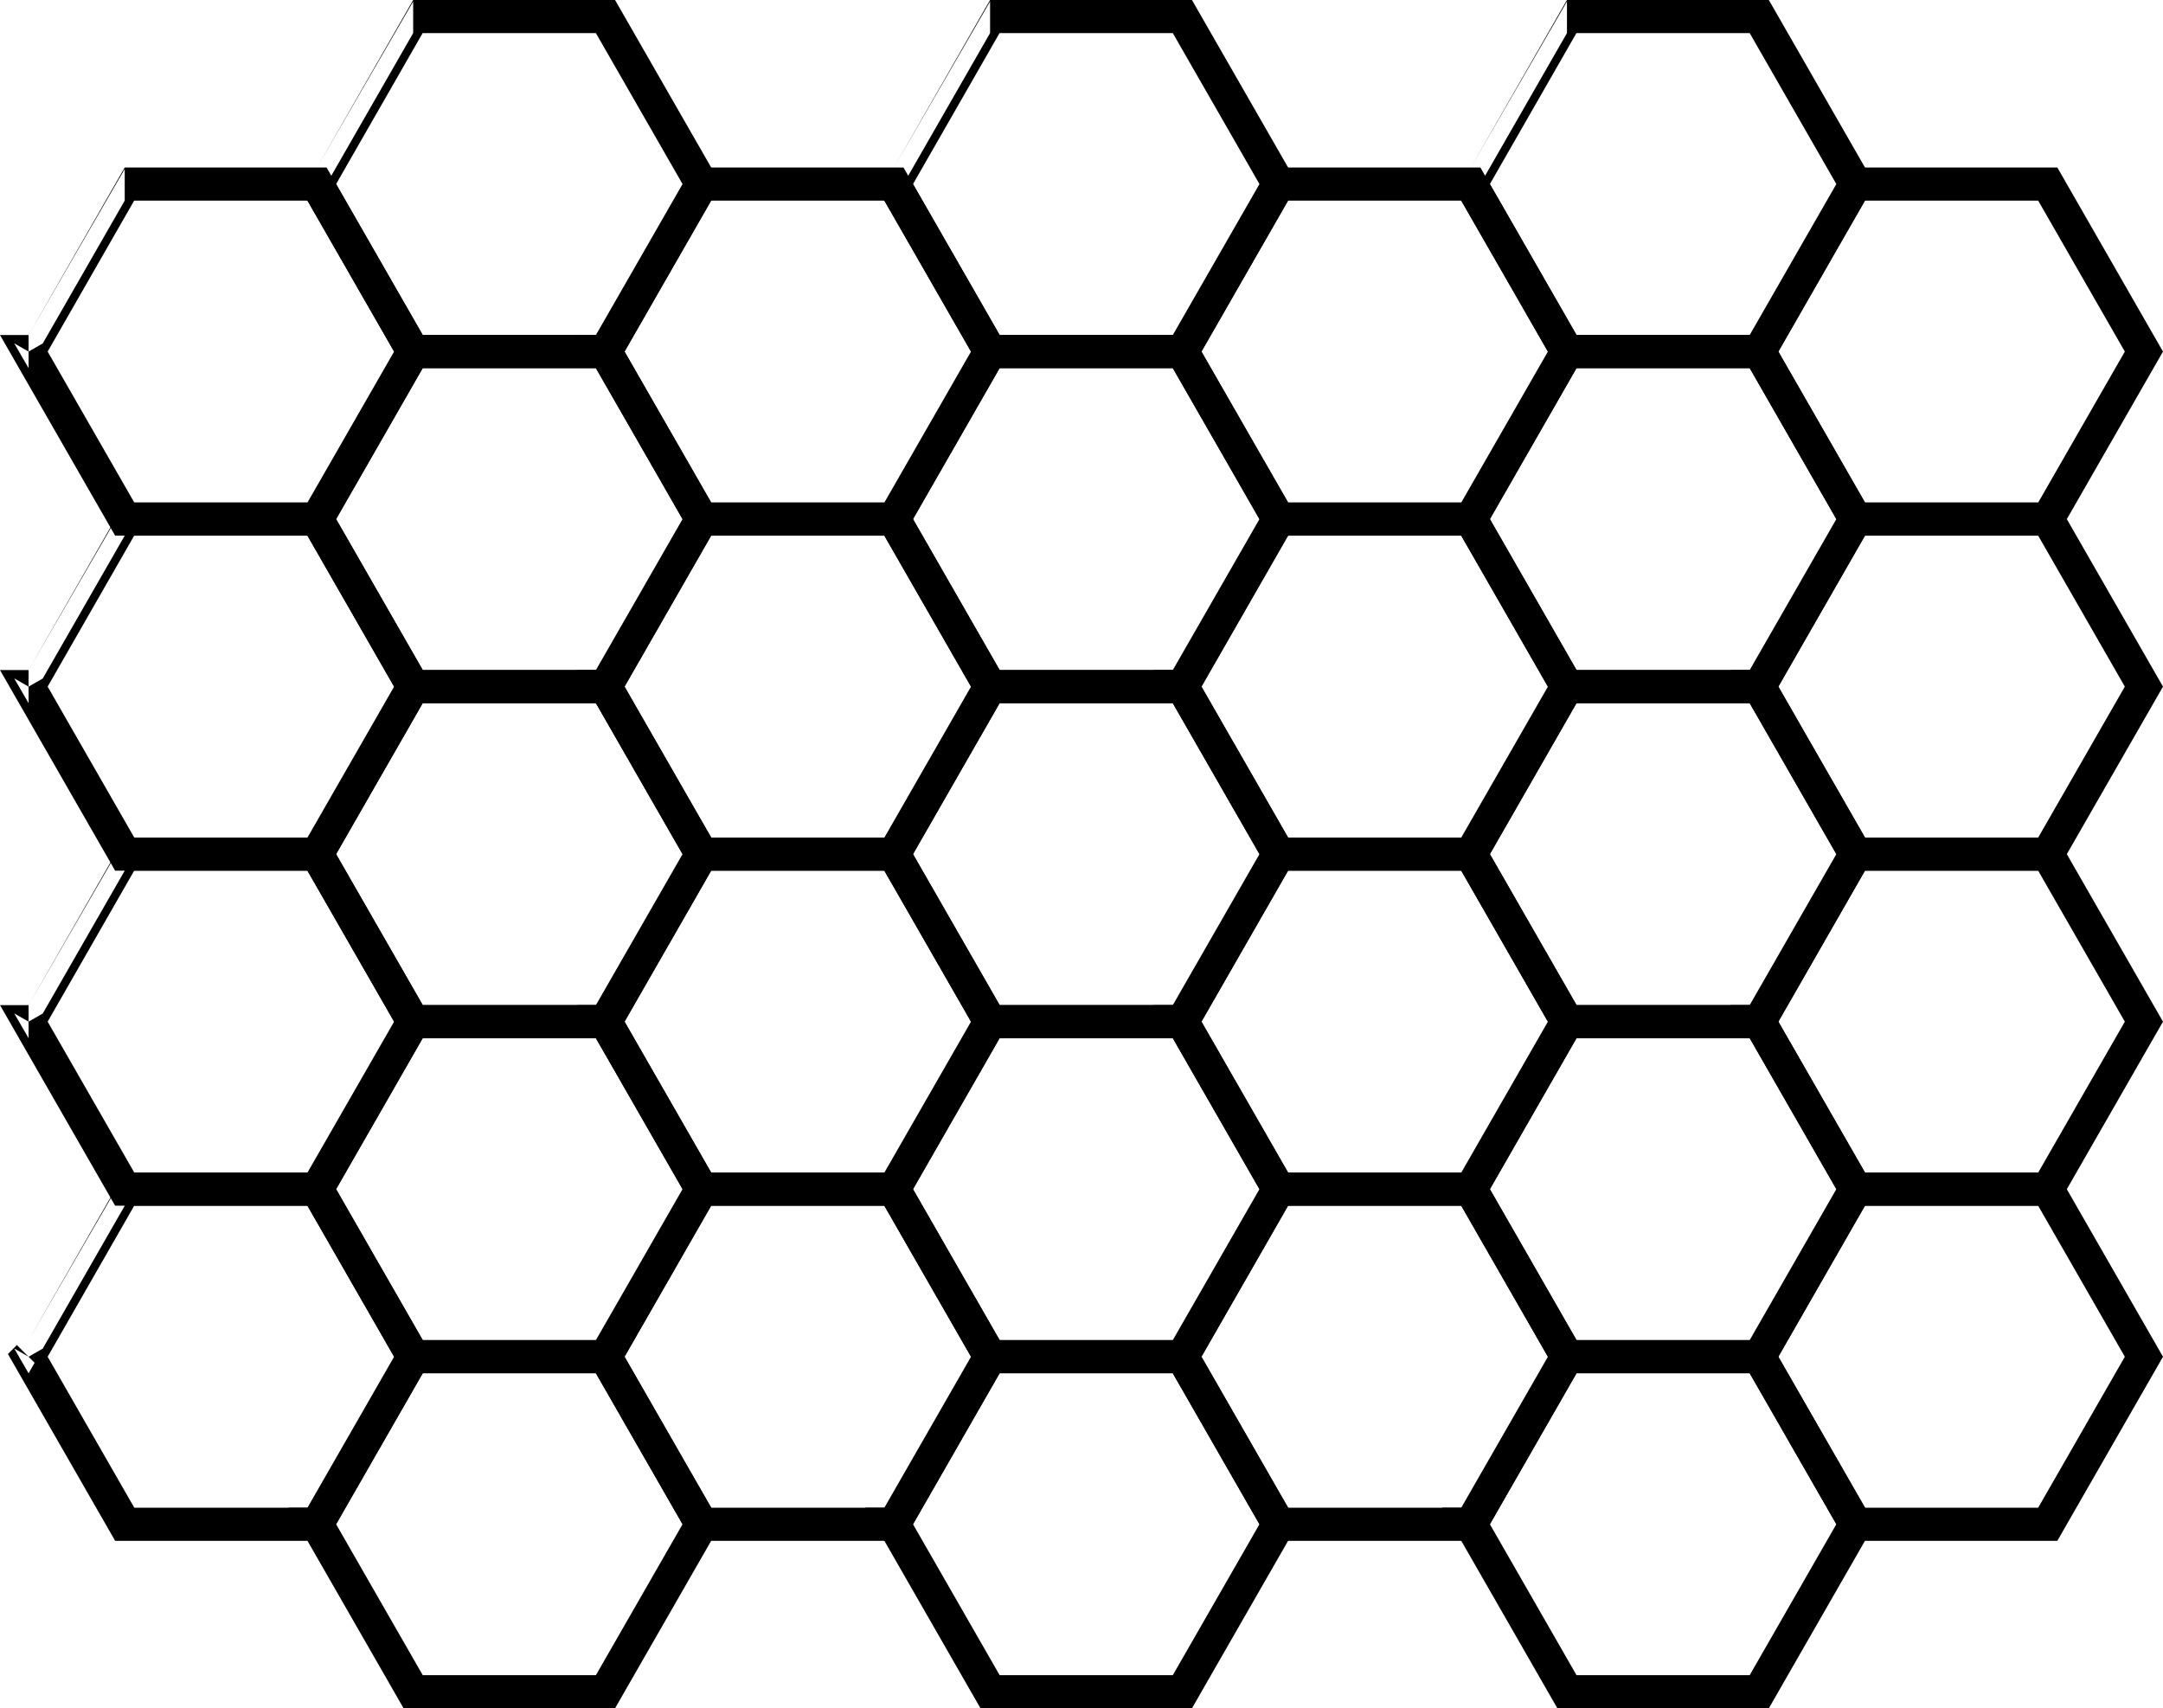 <?xml version="1.0" encoding="UTF-8" standalone="no"?>
<!-- Created with Inkscape (http://www.inkscape.org/) -->

<svg
   id="svg2"
   version="1.0"
   viewBox="0 0 183.015 144.533"
   inkscape:version="1.2.2 (b0a8486541, 2022-12-01)"
   sodipodi:docname="hexmap.svg"
   width="183.015"
   height="144.533"
   xmlns:inkscape="http://www.inkscape.org/namespaces/inkscape"
   xmlns:sodipodi="http://sodipodi.sourceforge.net/DTD/sodipodi-0.dtd"
   xmlns="http://www.w3.org/2000/svg"
   xmlns:svg="http://www.w3.org/2000/svg"
   xmlns:rdf="http://www.w3.org/1999/02/22-rdf-syntax-ns#"
   xmlns:cc="http://creativecommons.org/ns#"
   xmlns:dc="http://purl.org/dc/elements/1.1/">
  <defs
     id="defs1452" />
  <sodipodi:namedview
     id="namedview1450"
     pagecolor="#ffffff"
     bordercolor="#666666"
     borderopacity="1.0"
     inkscape:showpageshadow="2"
     inkscape:pageopacity="0.0"
     inkscape:pagecheckerboard="0"
     inkscape:deskcolor="#d1d1d1"
     showgrid="false"
     inkscape:zoom="1.7281283"
     inkscape:cx="265.89461"
     inkscape:cy="155.08108"
     inkscape:window-width="1920"
     inkscape:window-height="1019"
     inkscape:window-x="0"
     inkscape:window-y="0"
     inkscape:window-maximized="1"
     inkscape:current-layer="svg2" />
  <g
     id="g8"
     style="fill:none;stroke:#000000;stroke-width:2.8;stroke-opacity:1"
     transform="translate(26.824,1.4)">
    <path
       id="path10"
       d="m 0,14.173 8.135,14.173 h 16.271 L 32.542,14.173 24.406,0 H 8.135 C 8.136,0 4e-4,14.173 4e-4,14.173 Z"
       style="stroke:#000000;stroke-opacity:1" />
  </g>
  <g
     id="g16"
     style="fill:none;stroke:#000000;stroke-width:2.8;stroke-opacity:1"
     transform="translate(75.637,1.4)">
    <path
       id="path18"
       d="m 0,14.173 8.135,14.173 h 16.271 L 32.542,14.173 24.406,0 H 8.135 C 8.136,0 4e-4,14.173 4e-4,14.173 Z"
       style="stroke:#000000;stroke-opacity:1" />
  </g>
  <g
     id="g24"
     style="fill:none;stroke:#000000;stroke-width:2.8;stroke-opacity:1"
     transform="translate(124.448,1.4)">
    <path
       id="path26"
       d="m 0,14.173 8.135,14.173 h 16.271 L 32.542,14.173 24.406,0 H 8.135 C 8.136,0 4e-4,14.173 4e-4,14.173 Z"
       style="stroke:#000000;stroke-opacity:1" />
  </g>
  <g
     id="g156"
     style="fill:none;stroke:#000000;stroke-width:2.8;stroke-opacity:1"
     transform="translate(2.418,15.573)">
    <path
       id="path158"
       d="m 0,14.173 8.135,14.173 h 16.271 L 32.542,14.173 24.406,0 H 8.135 C 8.136,0 4e-4,14.173 4e-4,14.173 Z"
       style="stroke:#000000;stroke-opacity:1" />
  </g>
  <g
     id="g160"
     style="fill:none;stroke:#000000;stroke-width:2.8;stroke-opacity:1"
     transform="translate(26.824,29.747)">
    <path
       id="path162"
       d="m 0,14.173 8.135,14.173 h 16.271 L 32.542,14.173 24.406,0 H 8.135 C 8.136,0 4e-4,14.173 4e-4,14.173 Z"
       style="stroke:#000000;stroke-opacity:1" />
  </g>
  <g
     id="g164"
     style="fill:none;stroke:#000000;stroke-width:2.8;stroke-opacity:1"
     transform="translate(51.231,15.573)">
    <path
       id="path166"
       d="m 0,14.173 8.135,14.173 h 16.271 L 32.542,14.173 24.406,0 H 8.135 C 8.136,0 4e-4,14.173 4e-4,14.173 Z"
       style="stroke:#000000;stroke-opacity:1" />
  </g>
  <g
     id="g168"
     style="fill:none;stroke:#000000;stroke-width:2.8;stroke-opacity:1"
     transform="translate(75.637,29.747)">
    <path
       id="path170"
       d="m 0,14.173 8.135,14.173 h 16.271 L 32.542,14.173 24.406,0 H 8.135 C 8.136,0 4e-4,14.173 4e-4,14.173 Z"
       style="stroke:#000000;stroke-opacity:1" />
  </g>
  <g
     id="g172"
     style="fill:none;stroke:#000000;stroke-width:2.8;stroke-opacity:1"
     transform="translate(100.043,15.573)">
    <path
       id="path174"
       d="m 0,14.173 8.135,14.173 h 16.271 L 32.542,14.173 24.406,0 H 8.135 C 8.136,0 4e-4,14.173 4e-4,14.173 Z"
       style="stroke:#000000;stroke-opacity:1" />
  </g>
  <g
     id="g176"
     style="fill:none;stroke:#000000;stroke-width:2.8;stroke-opacity:1"
     transform="translate(124.448,29.747)">
    <path
       id="path178"
       d="m 0,14.173 8.135,14.173 h 16.271 L 32.542,14.173 24.406,0 H 8.135 C 8.136,0 4e-4,14.173 4e-4,14.173 Z"
       style="stroke:#000000;stroke-opacity:1" />
  </g>
  <g
     id="g180"
     style="fill:none;stroke:#000000;stroke-width:2.8;stroke-opacity:1"
     transform="translate(148.858,15.573)">
    <path
       id="path182"
       d="m 0,14.173 8.135,14.173 h 16.271 L 32.542,14.173 24.406,0 H 8.135 C 8.136,0 4e-4,14.173 4e-4,14.173 Z"
       style="stroke:#000000;stroke-opacity:1" />
  </g>
  <g
     id="g308"
     style="fill:none;stroke:#000000;stroke-width:2.8;stroke-opacity:1"
     transform="translate(2.418,43.92)">
    <path
       id="path310"
       d="m 0,14.173 8.135,14.173 h 16.271 L 32.542,14.173 24.406,0 H 8.135 C 8.136,0 4e-4,14.173 4e-4,14.173 Z"
       style="stroke:#000000;stroke-opacity:1" />
  </g>
  <g
     id="g312"
     style="fill:none;stroke:#000000;stroke-width:2.8;stroke-opacity:1"
     transform="translate(26.824,58.093)">
    <path
       id="path314"
       d="m 0,14.173 8.135,14.173 h 16.271 L 32.542,14.173 24.406,0 H 8.135 C 8.136,0 4e-4,14.173 4e-4,14.173 Z"
       style="stroke:#000000;stroke-opacity:1" />
  </g>
  <g
     id="g316"
     style="fill:none;stroke:#000000;stroke-width:2.8;stroke-opacity:1"
     transform="translate(51.231,43.92)">
    <path
       id="path318"
       d="m 0,14.173 8.135,14.173 h 16.271 L 32.542,14.173 24.406,0 H 8.135 C 8.136,0 4e-4,14.173 4e-4,14.173 Z"
       style="stroke:#000000;stroke-opacity:1" />
  </g>
  <g
     id="g320"
     style="fill:none;stroke:#000000;stroke-width:2.8;stroke-opacity:1"
     transform="translate(75.637,58.093)">
    <path
       id="path322"
       d="m 0,14.173 8.135,14.173 h 16.271 L 32.542,14.173 24.406,0 H 8.135 C 8.136,0 4e-4,14.173 4e-4,14.173 Z"
       style="stroke:#000000;stroke-opacity:1" />
  </g>
  <g
     id="g324"
     style="fill:none;stroke:#000000;stroke-width:2.8;stroke-opacity:1"
     transform="translate(100.043,43.92)">
    <path
       id="path326"
       d="m 0,14.173 8.135,14.173 h 16.271 L 32.542,14.173 24.406,0 H 8.135 C 8.136,0 4e-4,14.173 4e-4,14.173 Z"
       style="stroke:#000000;stroke-opacity:1" />
  </g>
  <g
     id="g328"
     style="fill:none;stroke:#000000;stroke-width:2.8;stroke-opacity:1"
     transform="translate(124.448,58.093)">
    <path
       id="path330"
       d="m 0,14.173 8.135,14.173 h 16.271 L 32.542,14.173 24.406,0 H 8.135 C 8.136,0 4e-4,14.173 4e-4,14.173 Z"
       style="stroke:#000000;stroke-opacity:1" />
  </g>
  <g
     id="g332"
     style="fill:none;stroke:#000000;stroke-width:2.8;stroke-opacity:1"
     transform="translate(148.858,43.92)">
    <path
       id="path334"
       d="m 0,14.173 8.135,14.173 h 16.271 L 32.542,14.173 24.406,0 H 8.135 C 8.136,0 4e-4,14.173 4e-4,14.173 Z"
       style="stroke:#000000;stroke-opacity:1" />
  </g>
  <g
     id="g460"
     style="fill:none;stroke:#000000;stroke-width:2.8;stroke-opacity:1"
     transform="translate(2.418,72.266)">
    <path
       id="path462"
       d="m 0,14.173 8.135,14.173 h 16.271 L 32.542,14.173 24.406,0 H 8.135 C 8.136,0 4e-4,14.173 4e-4,14.173 Z"
       style="stroke:#000000;stroke-opacity:1" />
  </g>
  <g
     id="g464"
     style="fill:none;stroke:#000000;stroke-width:2.8;stroke-opacity:1"
     transform="translate(26.824,86.437)">
    <path
       id="path466"
       d="m 0,14.173 8.135,14.173 h 16.271 L 32.542,14.173 24.406,0 H 8.135 C 8.136,0 4e-4,14.173 4e-4,14.173 Z"
       style="stroke:#000000;stroke-opacity:1" />
  </g>
  <g
     id="g468"
     style="fill:none;stroke:#000000;stroke-width:2.8;stroke-opacity:1"
     transform="translate(51.231,72.266)">
    <path
       id="path470"
       d="m 0,14.173 8.135,14.173 h 16.271 L 32.542,14.173 24.406,0 H 8.135 C 8.136,0 4e-4,14.173 4e-4,14.173 Z"
       style="stroke:#000000;stroke-opacity:1" />
  </g>
  <g
     id="g472"
     style="fill:none;stroke:#000000;stroke-width:2.8;stroke-opacity:1"
     transform="translate(75.637,86.437)">
    <path
       id="path474"
       d="m 0,14.173 8.135,14.173 h 16.271 L 32.542,14.173 24.406,0 H 8.135 C 8.136,0 4e-4,14.173 4e-4,14.173 Z"
       style="stroke:#000000;stroke-opacity:1" />
  </g>
  <g
     id="g476"
     style="fill:none;stroke:#000000;stroke-width:2.8;stroke-opacity:1"
     transform="translate(100.043,72.266)">
    <path
       id="path478"
       d="m 0,14.173 8.135,14.173 h 16.271 L 32.542,14.173 24.406,0 H 8.135 C 8.136,0 4e-4,14.173 4e-4,14.173 Z"
       style="stroke:#000000;stroke-opacity:1" />
  </g>
  <g
     id="g480"
     style="fill:none;stroke:#000000;stroke-width:2.8;stroke-opacity:1"
     transform="translate(124.448,86.437)">
    <path
       id="path482"
       d="m 0,14.173 8.135,14.173 h 16.271 L 32.542,14.173 24.406,0 H 8.135 C 8.136,0 4e-4,14.173 4e-4,14.173 Z"
       style="stroke:#000000;stroke-opacity:1" />
  </g>
  <g
     id="g484"
     style="fill:none;stroke:#000000;stroke-width:2.8;stroke-opacity:1"
     transform="translate(148.858,72.266)">
    <path
       id="path486"
       d="m 0,14.173 8.135,14.173 h 16.271 L 32.542,14.173 24.406,0 H 8.135 C 8.136,0 4e-4,14.173 4e-4,14.173 Z"
       style="stroke:#000000;stroke-opacity:1" />
  </g>
  <g
     id="g612"
     style="fill:none;stroke:#000000;stroke-width:2.8;stroke-opacity:1"
     transform="translate(2.418,100.617)">
    <path
       id="path614"
       d="m 0,14.173 8.135,14.173 h 16.271 L 32.542,14.173 24.406,0 H 8.135 C 8.136,0 4e-4,14.173 4e-4,14.173 Z"
       style="stroke:#000000;stroke-opacity:1" />
  </g>
  <g
     id="g616"
     style="fill:none;stroke:#000000;stroke-width:2.8;stroke-opacity:1"
     transform="translate(26.824,114.787)">
    <path
       id="path618"
       d="m 0,14.173 8.135,14.173 h 16.271 L 32.542,14.173 24.406,0 H 8.135 C 8.136,0 4e-4,14.173 4e-4,14.173 Z"
       style="stroke:#000000;stroke-opacity:1" />
  </g>
  <g
     id="g620"
     style="fill:none;stroke:#000000;stroke-width:2.8;stroke-opacity:1"
     transform="translate(51.231,100.617)">
    <path
       id="path622"
       d="m 0,14.173 8.135,14.173 h 16.271 L 32.542,14.173 24.406,0 H 8.135 C 8.136,0 4e-4,14.173 4e-4,14.173 Z"
       style="stroke:#000000;stroke-opacity:1" />
  </g>
  <g
     id="g624"
     style="fill:none;stroke:#000000;stroke-width:2.8;stroke-opacity:1"
     transform="translate(75.637,114.787)">
    <path
       id="path626"
       d="m 0,14.173 8.135,14.173 h 16.271 L 32.542,14.173 24.406,0 H 8.135 C 8.136,0 4e-4,14.173 4e-4,14.173 Z"
       style="stroke:#000000;stroke-opacity:1" />
  </g>
  <g
     id="g628"
     style="fill:none;stroke:#000000;stroke-width:2.8;stroke-opacity:1"
     transform="translate(100.043,100.617)">
    <path
       id="path630"
       d="m 0,14.173 8.135,14.173 h 16.271 L 32.542,14.173 24.406,0 H 8.135 C 8.136,0 4e-4,14.173 4e-4,14.173 Z"
       style="stroke:#000000;stroke-opacity:1" />
  </g>
  <g
     id="g632"
     style="fill:none;stroke:#000000;stroke-width:2.8;stroke-opacity:1"
     transform="translate(124.448,114.787)">
    <path
       id="path634"
       d="m 0,14.173 8.135,14.173 h 16.271 L 32.542,14.173 24.406,0 H 8.135 C 8.136,0 4e-4,14.173 4e-4,14.173 Z"
       style="stroke:#000000;stroke-opacity:1" />
  </g>
  <g
     id="g636"
     style="fill:none;stroke:#000000;stroke-width:2.8;stroke-opacity:1"
     transform="translate(148.858,100.617)">
    <path
       id="path638"
       d="m 0,14.173 8.135,14.173 h 16.271 L 32.542,14.173 24.406,0 H 8.135 C 8.136,0 4e-4,14.173 4e-4,14.173 Z"
       style="stroke:#000000;stroke-opacity:1" />
  </g>
</svg>
